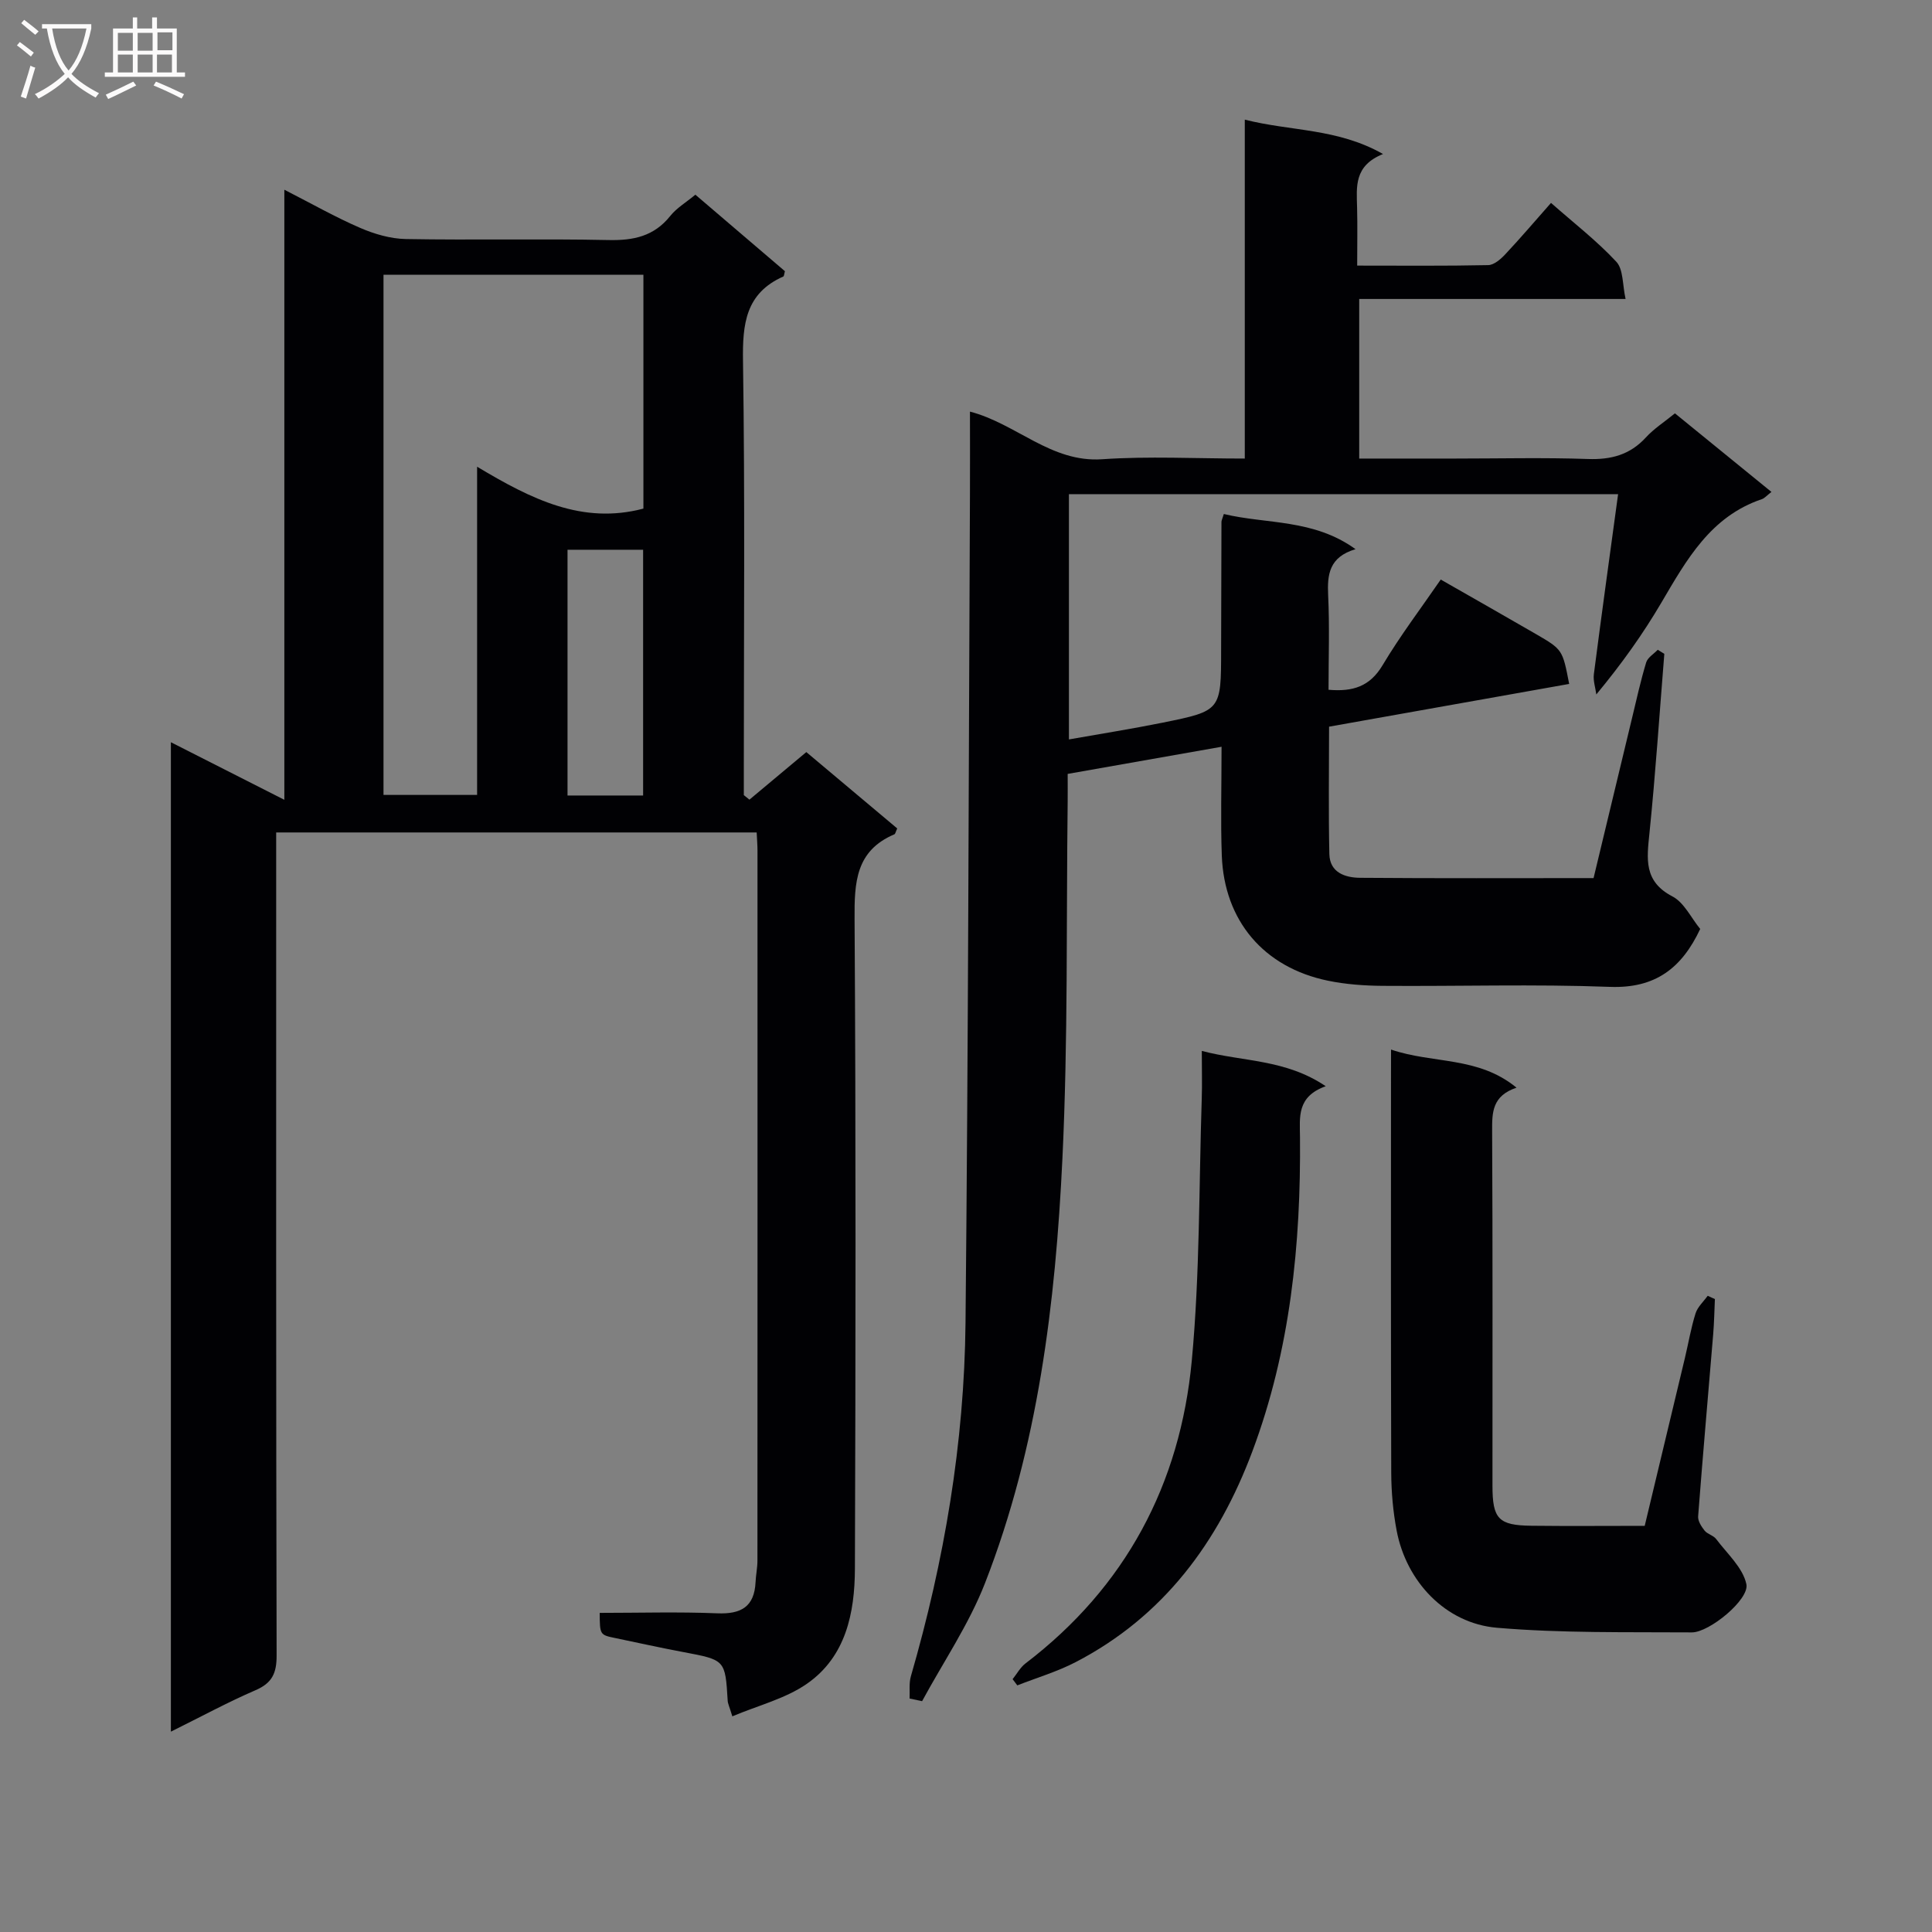 <svg enable-background="new 0 0 400 400" viewBox="0 0 400 400" xmlns="http://www.w3.org/2000/svg"><rect x="0" y="0" width="400" height="400" fill="#808080" stroke="none"/><g fill="#010104"><path d="m58.87 165.59c0-42.54 0-83.94 0-126.31 5.72 2.92 10.58 5.69 15.67 7.89 2.95 1.28 6.29 2.26 9.47 2.32 13.99.25 28-.09 41.99.21 5.17.11 9.41-.78 12.77-4.99 1.31-1.64 3.24-2.78 5.2-4.4 6.27 5.36 12.44 10.63 18.54 15.84-.16.54-.16 1.02-.34 1.1-7.8 3.47-8.46 9.81-8.34 17.49.42 28.16.17 56.32.17 84.49v5.39c.39.31.77.63 1.16.94 3.81-3.18 7.62-6.37 11.78-9.85 6.26 5.26 12.58 10.56 18.82 15.81-.32.67-.38 1.13-.6 1.22-8.02 3.41-8.28 9.98-8.23 17.55.28 44.83.22 89.65.07 134.48-.03 9.18-1.87 18.25-9.97 23.86-4.43 3.07-10.03 4.45-15.41 6.72-.61-2.03-.93-2.62-.96-3.24-.51-8.47-.51-8.43-9.16-10.06-4.73-.89-9.42-1.93-14.13-2.91-3.18-.66-3.18-.67-3.21-5.21 8.11 0 16.25-.24 24.36.09 4.91.2 7.67-1.35 7.91-6.47.07-1.49.39-2.97.39-4.46.02-48.99.02-97.99.01-146.98 0-1.14-.1-2.29-.17-3.76-33.09 0-65.98 0-99.48 0v5.92c0 54.83-.04 109.65.09 164.48.01 3.67-.93 5.71-4.37 7.19-5.76 2.49-11.3 5.5-17.52 8.58 0-68.41 0-136.25 0-204.85 7.55 3.83 14.97 7.6 23.49 11.92zm39.91-68.96c11.27 6.75 21.79 12.01 34.43 8.67 0-16 0-32.2 0-48.42-18.22 0-36.06 0-53.81 0v107.7h19.38c0-22.43 0-44.52 0-67.95zm34.37 68.07c0-17.2 0-34.06 0-50.88-5.53 0-10.6 0-15.65 0v50.88z"/><path d="m188.32 351.66c.07-1.54-.15-3.17.27-4.61 6.92-23.9 11.06-48.29 11.31-73.14.57-57.3.65-114.61.92-171.92.03-5.49 0-10.98 0-16.77 9.63 2.5 16.75 10.59 27.38 9.86 9.61-.66 19.31-.14 29.52-.14 0-23.25 0-46.31 0-70.17 9.6 2.44 19.18 1.76 28.62 7.12-6.06 2.43-5.47 6.81-5.37 11.07.1 3.8.02 7.61.02 12.03 9.26 0 18.2.09 27.13-.1 1.21-.03 2.6-1.24 3.54-2.25 3.17-3.38 6.17-6.91 9.46-10.63 4.74 4.18 9.49 7.85 13.52 12.18 1.48 1.59 1.26 4.77 1.92 7.71-18.83 0-36.78 0-55.15 0v33.04h19.84c9.17 0 18.34-.23 27.5.09 4.81.17 8.72-.86 12.02-4.47 1.66-1.81 3.8-3.18 6.01-4.98 6.63 5.4 13.14 10.71 19.98 16.27-.99.76-1.42 1.3-1.97 1.49-10.63 3.58-15.6 12.55-20.82 21.43-3.79 6.44-8.12 12.55-13.47 19.01-.18-1.4-.68-2.83-.51-4.18 1.59-12.33 3.3-24.65 5.02-37.29-37.99 0-75.72 0-113.7 0v50.78c6.61-1.17 13.06-2.19 19.45-3.48 12.07-2.45 12.05-2.51 12.06-15.05.01-8.83.04-17.66.07-26.5 0-.31.18-.62.49-1.64 8.86 2.13 18.54.98 27.27 7.28-5.45 1.62-5.88 5.22-5.67 9.55.31 6.46.08 12.95.08 19.56 5.01.43 8.54-.65 11.18-5.07 3.65-6.12 7.98-11.83 12.05-17.75 6.74 3.86 13.25 7.54 19.72 11.29 5.52 3.21 5.5 3.24 6.87 10.32-16.4 2.92-32.8 5.84-49.71 8.85 0 8.83-.14 17.61.06 26.39.09 3.84 3.31 4.88 6.38 4.9 15.99.13 31.97.06 48.32.06 2.68-11.15 5.31-22.11 7.95-33.06.93-3.87 1.79-7.77 2.94-11.58.31-1.03 1.57-1.76 2.4-2.63.45.28.9.56 1.36.84-1 12.39-1.82 24.79-3.08 37.15-.54 5.31-1.22 9.96 4.75 13.07 2.43 1.26 3.86 4.43 5.76 6.74-3.81 8.1-9.28 12.35-18.72 11.99-15.64-.59-31.33-.09-46.99-.21-3.8-.03-7.67-.3-11.38-1.07-13.27-2.74-21.47-12.41-21.96-25.92-.26-7.14-.05-14.29-.05-22.51-10.88 1.92-21.18 3.73-31.86 5.62 0 2.15.02 3.95 0 5.75-.3 24.64.09 49.32-1.09 73.93-1.43 29.91-5.03 59.67-16.02 87.85-3.33 8.55-8.63 16.32-13.03 24.45-.85-.17-1.72-.36-2.59-.55z"/><path d="m288 217.3c8.71 2.98 18.01 1.35 25.98 7.89-5.03 1.69-5.07 5.1-5.05 8.92.13 24.49.06 48.99.07 73.48 0 6.88 1.24 8.22 8.05 8.3 7.65.09 15.3.02 23.47.02 2.8-11.67 5.57-23.23 8.33-34.79.73-3.06 1.25-6.19 2.19-9.18.42-1.35 1.65-2.45 2.52-3.66.5.23 1 .45 1.49.68-.11 2.42-.15 4.84-.35 7.25-1.04 12.58-2.16 25.15-3.12 37.74-.07.96.68 2.12 1.34 2.95.6.74 1.83.99 2.39 1.74 2.28 3.03 5.54 5.94 6.26 9.35.66 3.15-7.67 10-11.29 9.98-13.46-.09-26.98.18-40.36-.96-10.66-.91-18.77-9.59-20.76-20.12-.74-3.9-1.1-7.93-1.12-11.9-.09-27.33-.05-54.65-.05-81.98.01-1.63.01-3.26.01-5.71z"/><path d="m209.65 347.65c.88-1.09 1.58-2.42 2.66-3.25 20.76-15.83 32.05-37.14 34.44-62.73 1.68-17.99 1.47-36.16 2.06-54.25.1-2.97.01-5.95.01-9.84 8.59 2.27 17.31 1.68 25.66 7.31-6.05 2.16-5.36 6.43-5.33 10.52.2 22.23-2.01 44.13-9.87 65.1-7.03 18.77-18.36 34.14-36.53 43.59-3.84 2-8.08 3.25-12.13 4.84-.32-.43-.65-.86-.97-1.29z"/></g><path d="m6.4 11.7c-1-.8-1.9-1.6-2.9-2.3l.6-.7c.9.7 1.9 1.4 2.9 2.2zm-2.1 8.3c.7-2.1 1.4-4.2 2-6.4.2.1.6.3 1 .4-.7 2.3-1.3 4.4-1.9 6.4zm3-12.8c-1.1-.9-2.1-1.7-2.9-2.4l.6-.7c1 .8 2 1.5 3 2.4zm1.4-1.3v-.9h10.2v.9c-.9 4.2-2.3 7.3-4.1 9.4 1.3 1.4 3.2 2.7 5.7 4-.2.2-.4.5-.7.9-2.5-1.4-4.4-2.7-5.7-4.2-1.4 1.5-3.5 3-6.1 4.4 0 0 0 0-.1-.1-.3-.4-.5-.7-.7-.8 2.7-1.3 4.7-2.8 6.2-4.2-1.8-2.2-3-5.3-3.7-9.4zm9.2 0h-7.1c.6 3.8 1.7 6.7 3.4 8.7 1.7-2 2.9-4.8 3.7-8.7z" fill="#fbfafa"/><path d="m31.6 3.6h.9v2.3h4.1v9.1h1.7v.9h-16.6v-.9h1.7v-9.1h4.1v-2.3h.9v2.3h3.1v-2.3zm-4 13.3.6.8c-1.9.9-3.8 1.9-5.8 2.8-.2-.3-.3-.6-.5-.9 2-.9 3.9-1.8 5.7-2.7zm-3.2-10.1v3.7h3.1v-3.7zm0 4.5v3.7h3.1v-3.7zm4.1-4.5v3.7h3.1v-3.7zm0 4.5v3.7h3.1v-3.7zm9.1 9.1c-2.1-1.1-4.1-2-5.8-2.7l.5-.8c2.2.9 4.1 1.8 5.8 2.6zm-1.9-13.7h-3.1v3.7h3.1v-3.6zm-3.2 4.6v3.7h3.1v-3.7z" fill="#fbfafa"/></svg>